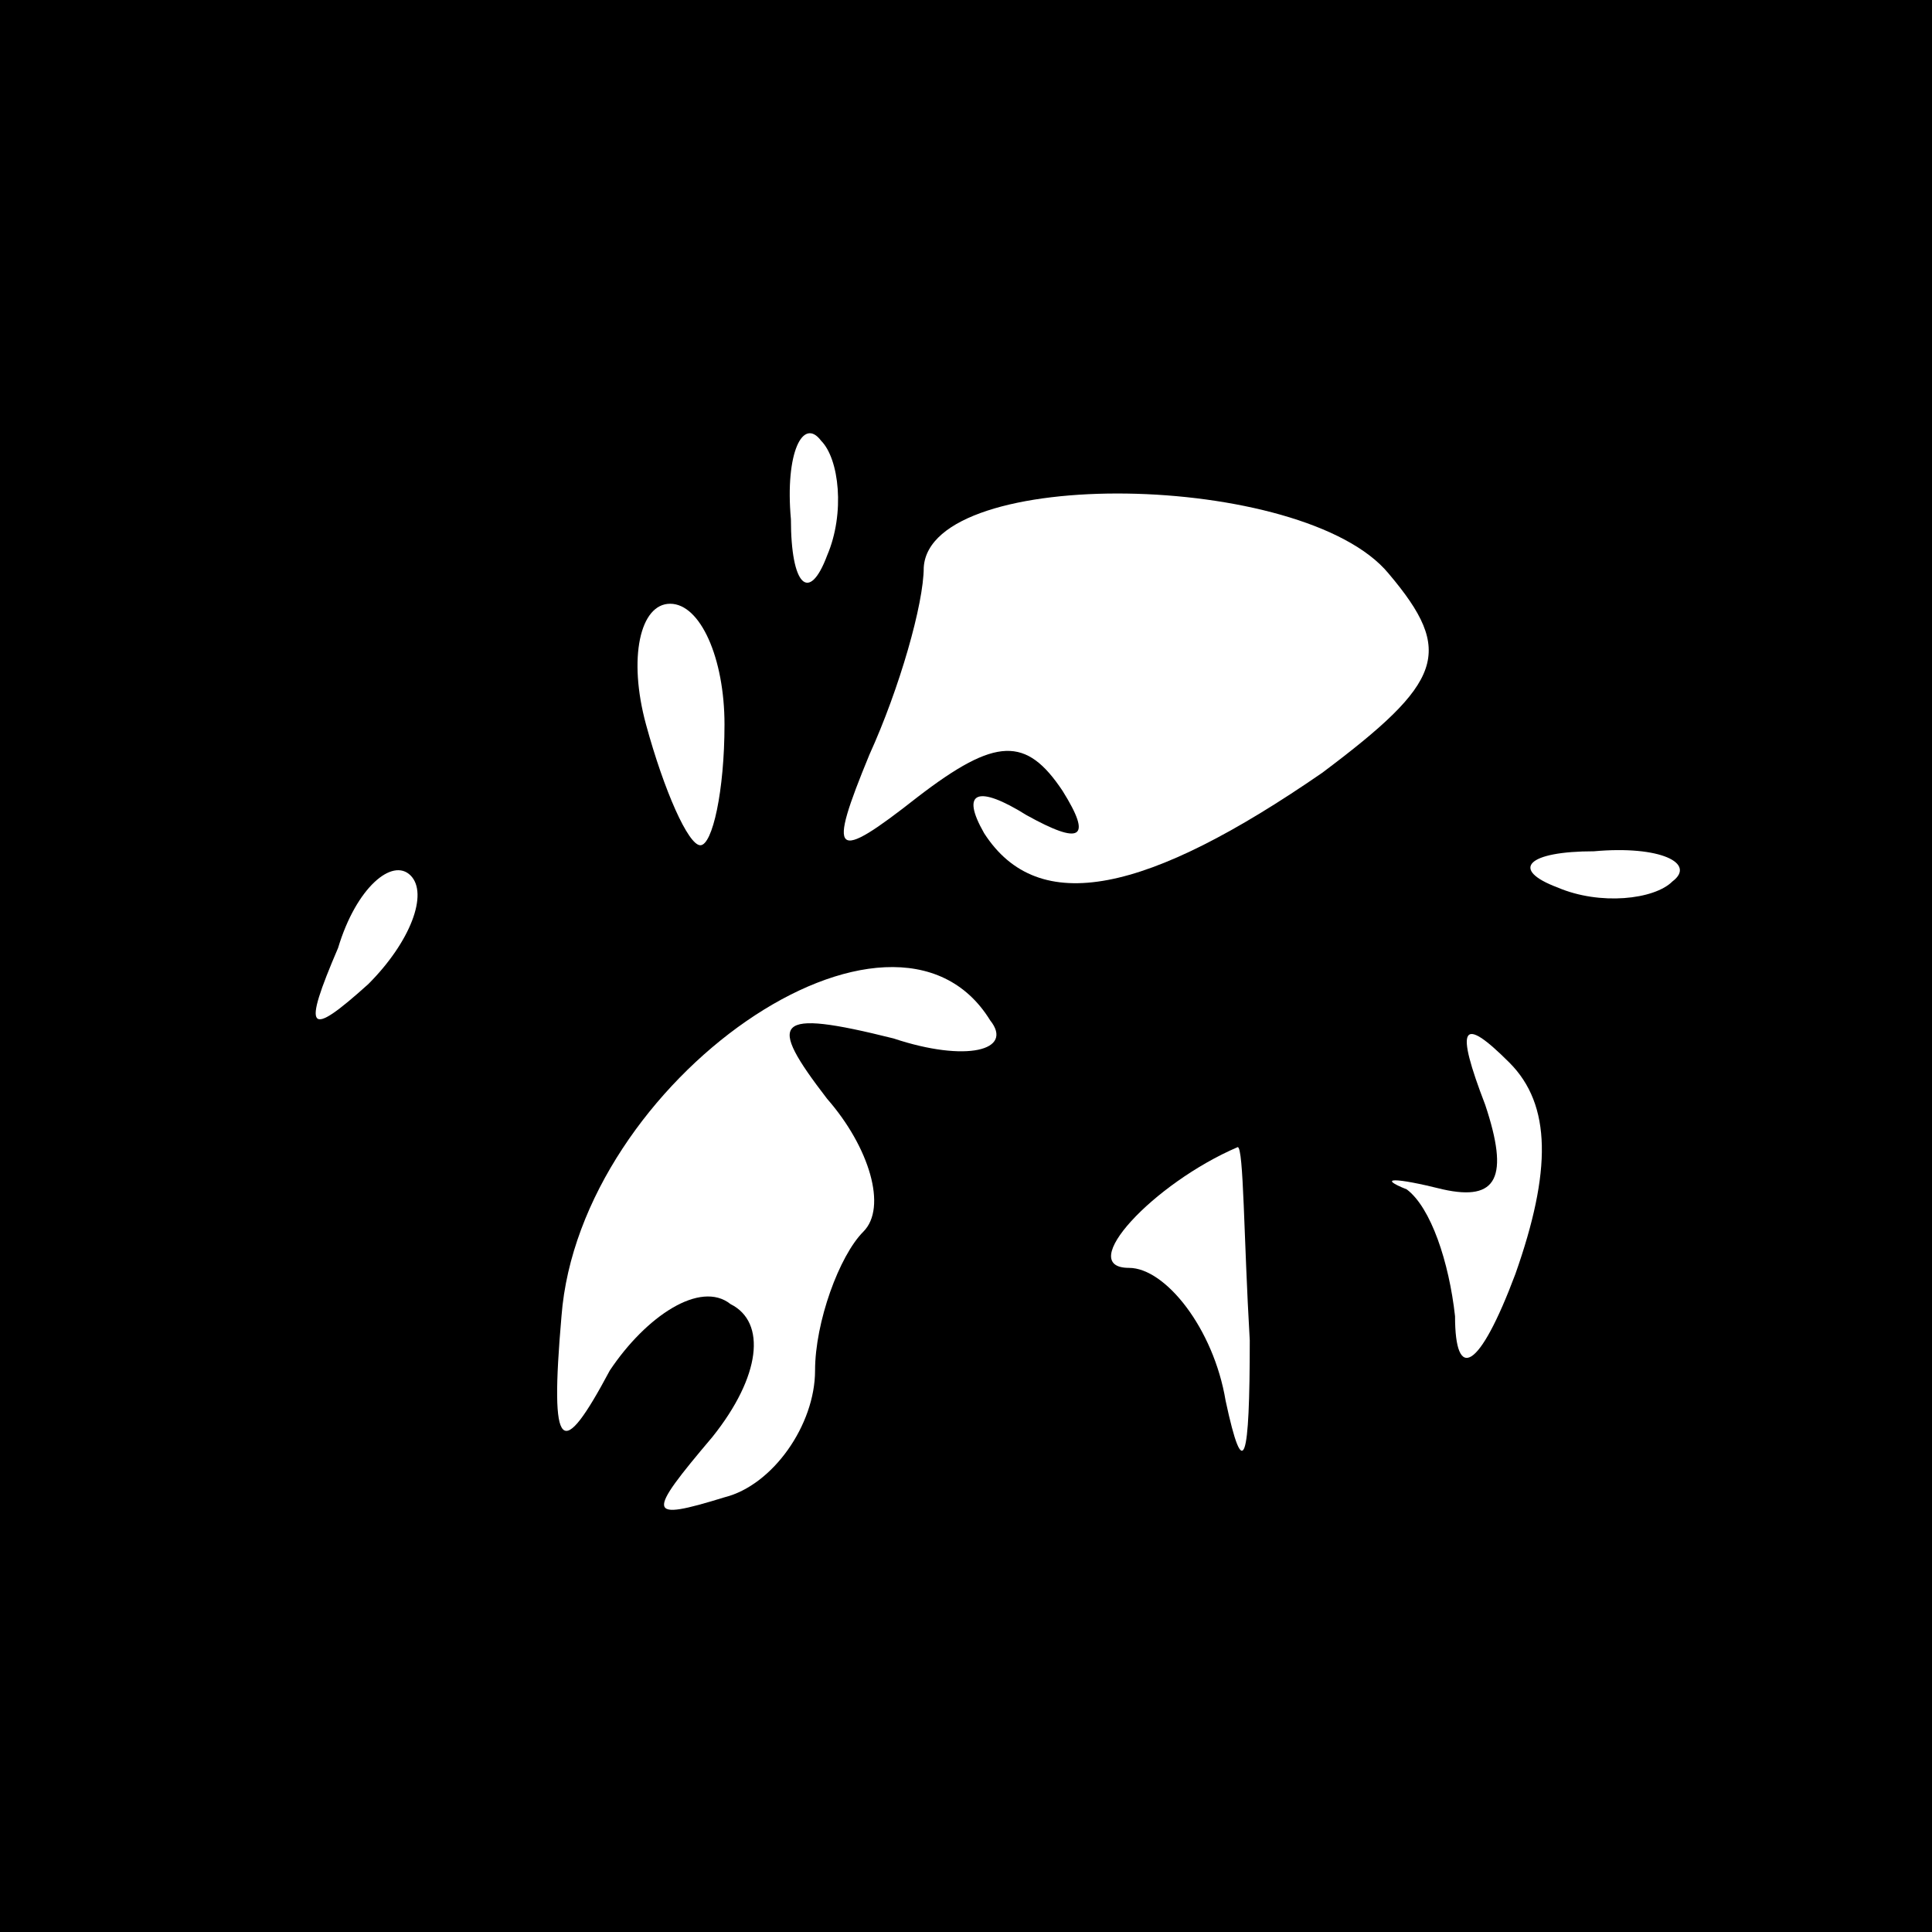 <?xml version="1.0" standalone="no"?>
<!DOCTYPE svg PUBLIC "-//W3C//DTD SVG 20010904//EN"
 "http://www.w3.org/TR/2001/REC-SVG-20010904/DTD/svg10.dtd">
<svg version="1.0" xmlns="http://www.w3.org/2000/svg"
 width="32pt" height="32pt" viewBox="0 0 32 32"
 preserveAspectRatio="xMidYMid meet">
<rect x="0" y="0" width="32" height="32" fill="#808080" stroke="none"/>
<g transform="translate(0,32) scale(0.1,-0.1)"
fill="#000000" stroke="none">
<path fill="#000000" stroke="none" d="M0 160 l0 -160 160 0 160 0 0 160 0
160 -160 0 -160 0 0 -160z"/>
<path fill="#ffffff" stroke="none" d="M137 228 c-3 -8 -6 -5 -6 6 -1 11 2 17
5 13 3 -3 4 -12 1 -19z"/>
<path fill="#ffffff" stroke="none" d="M230 225 c11 -13 9 -18 -11 -33 -29
-20 -47 -24 -56 -10 -4 7 -1 8 7 3 9 -5 11 -4 6 4 -6 9 -11 9 -24 -1 -14 -11
-15 -10 -8 7 5 11 9 25 9 31 1 17 63 16 77 -1z"/>
<path fill="#ffffff" stroke="none" d="M120 200 c0 -11 -2 -20 -4 -20 -2 0 -6
9 -9 20 -3 11 -1 20 4 20 5 0 9 -9 9 -20z"/>
<path fill="#ffffff" stroke="none" d="M61 157 c-10 -9 -11 -8 -5 6 3 10 9 15
12 12 3 -3 0 -11 -7 -18z"/>
<path fill="#ffffff" stroke="none" d="M277 174 c-3 -3 -12 -4 -19 -1 -8 3 -5
6 6 6 11 1 17 -2 13 -5z"/>
<path fill="#ffffff" stroke="none" d="M164 151 c4 -5 -4 -7 -16 -3 -20 5 -21
3 -11 -10 7 -8 10 -18 6 -22 -4 -4 -8 -15 -8 -23 0 -9 -7 -19 -15 -21 -13 -4
-13 -3 -2 10 8 10 9 19 3 22 -5 4 -14 -2 -20 -11 -8 -15 -10 -14 -8 9 3 39 55
75 71 49z"/>
<path fill="#ffffff" stroke="none" d="M251 109 c-6 -16 -10 -18 -10 -7 -1 9
-4 18 -8 21 -5 2 -2 2 6 0 9 -2 11 2 7 14 -5 13 -4 15 4 7 7 -7 7 -18 1 -35z"/>
<path fill="#ffffff" stroke="none" d="M207 98 c0 -20 -1 -24 -4 -10 -2 12
-10 22 -16 22 -9 0 4 14 18 20 1 0 1 -15 2 -32z"/>
</g>
</svg>

